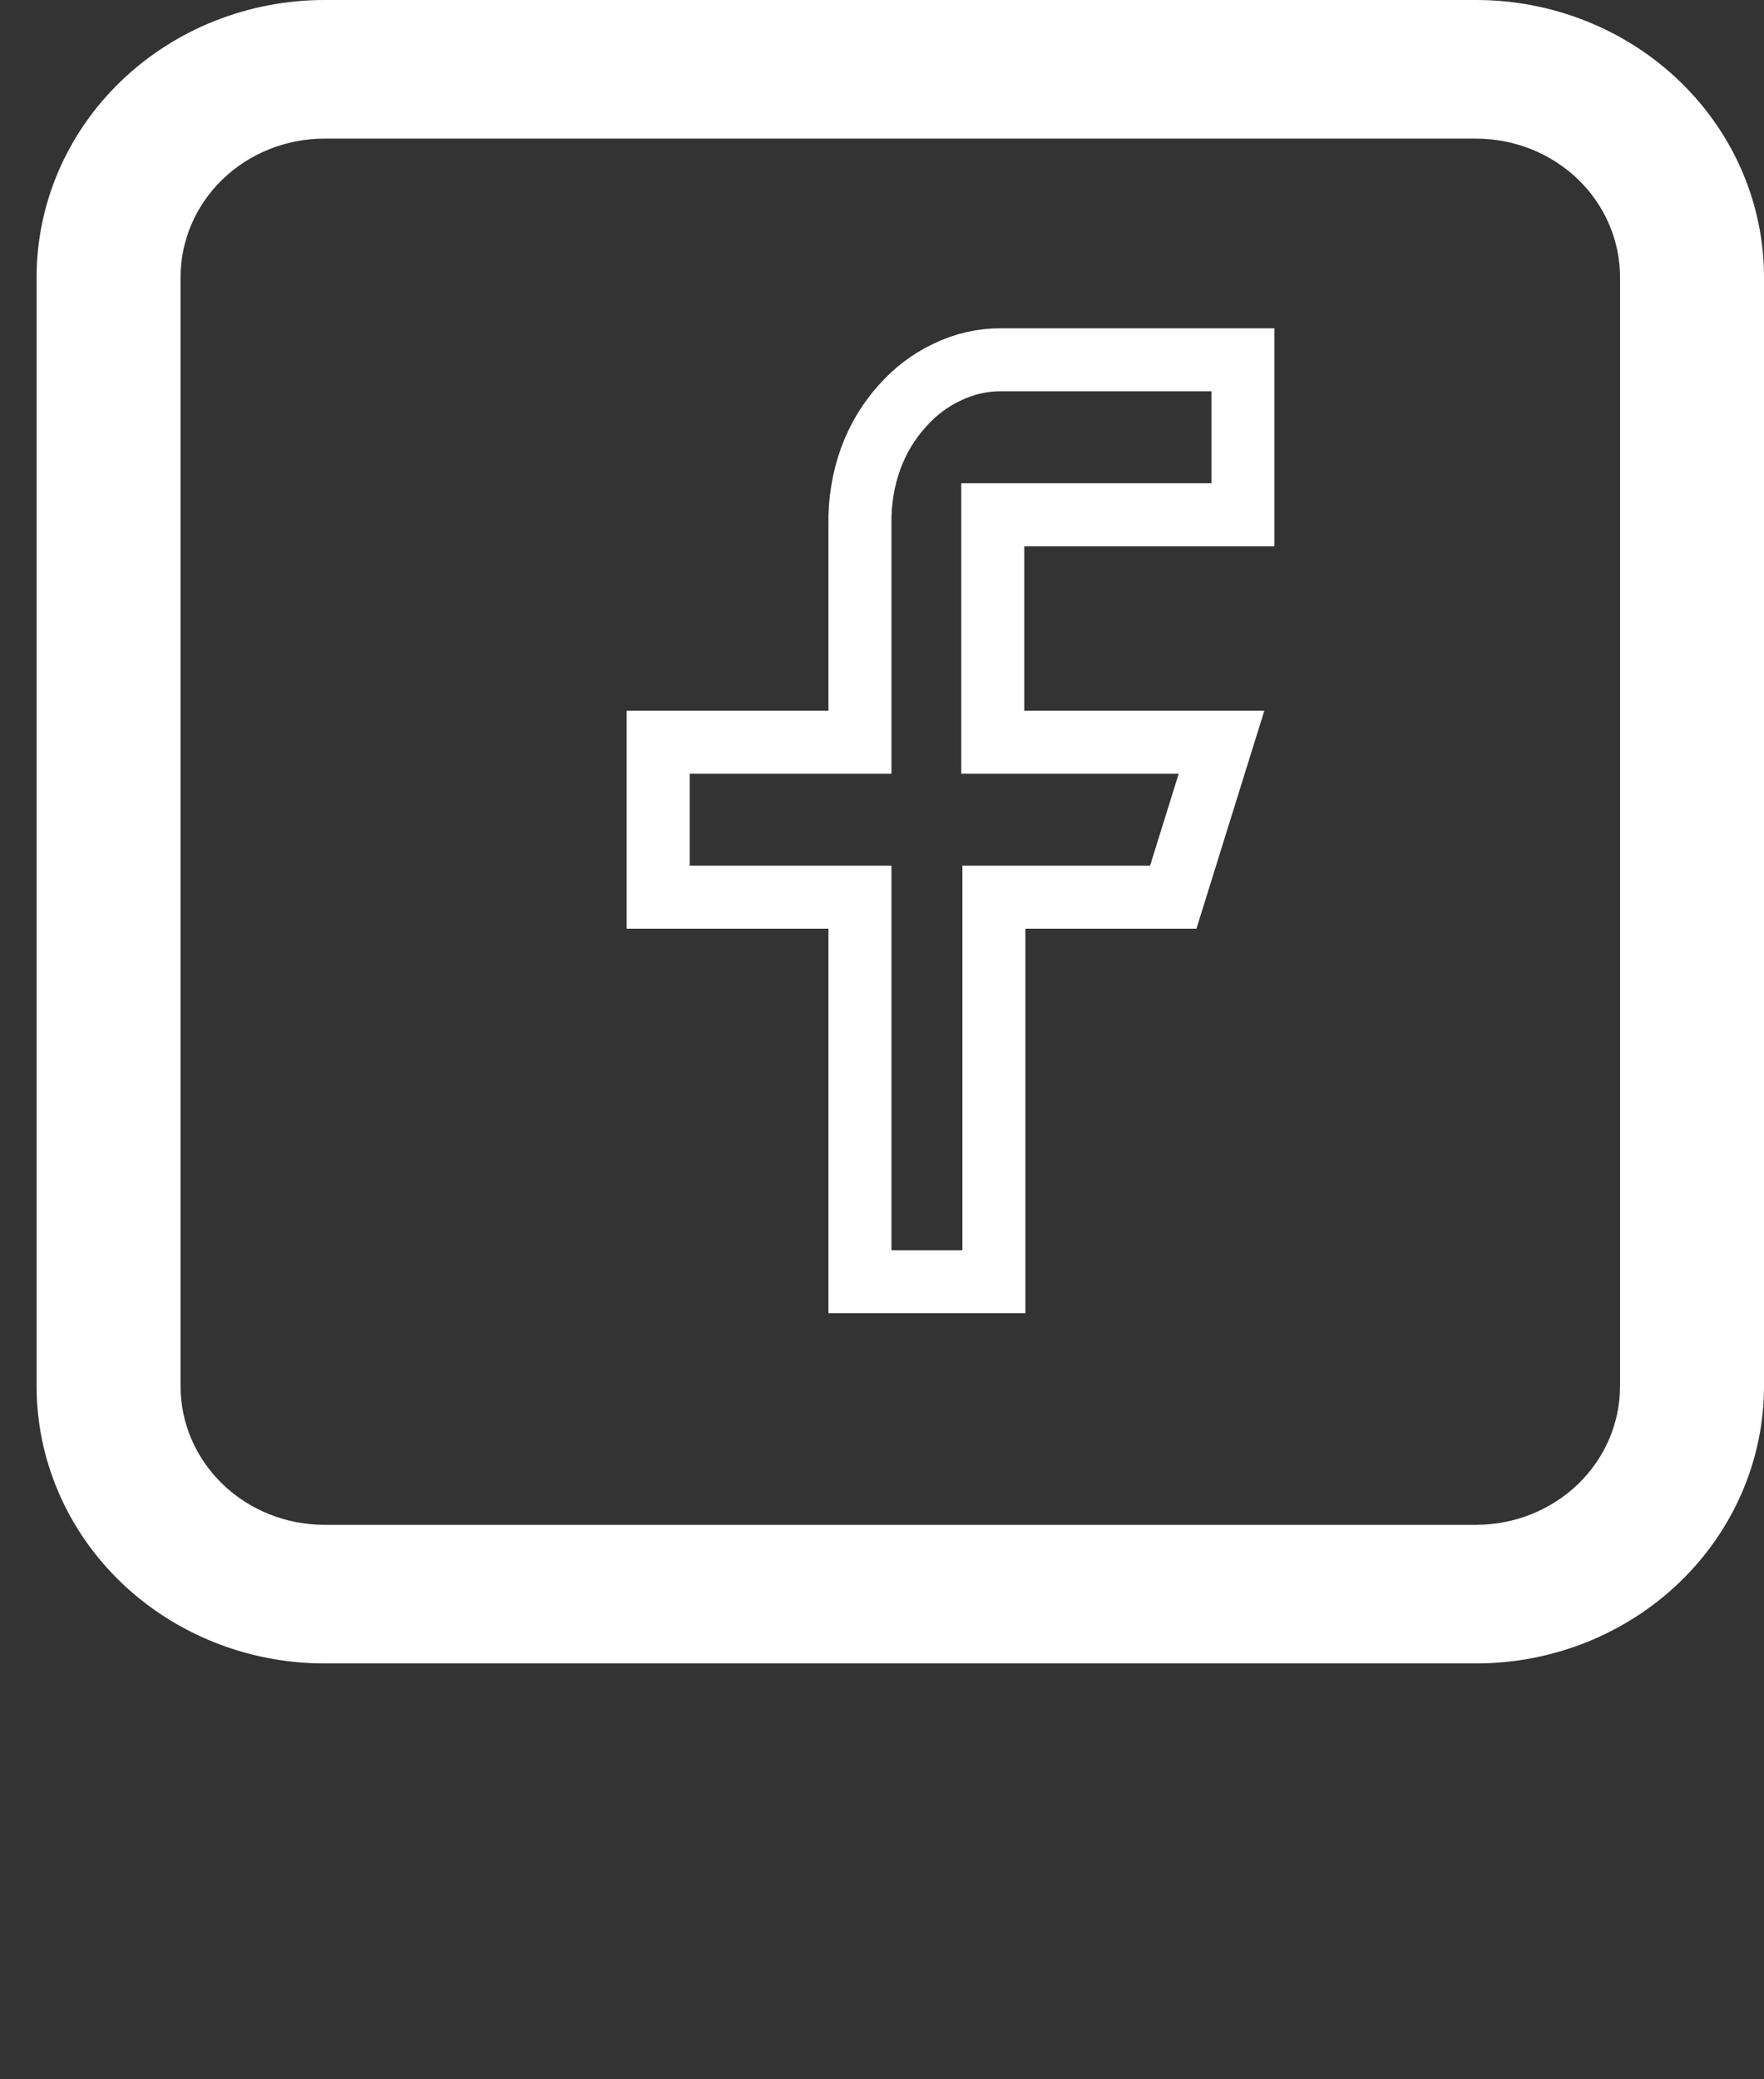 <svg width="28" height="33" viewBox="0 0 28 33" fill="none" xmlns="http://www.w3.org/2000/svg">
<rect x="0" y="0" width="28" height="33" fill="#333333" stroke="none"/>
<g clip-path="url(#clip0)">
<path d="M23.43 0H5.15C3.938 0 2.776 0.464 1.919 1.289C1.062 2.114 0.581 3.233 0.581 4.4L0.581 22C0.581 23.167 1.062 24.286 1.919 25.111C2.776 25.936 3.938 26.4 5.15 26.4H23.43C24.642 26.4 25.804 25.936 26.661 25.111C27.518 24.286 28 23.167 28 22V4.4C28 3.233 27.518 2.114 26.661 1.289C25.804 0.464 24.642 0 23.43 0V0ZM25.715 22C25.715 22.584 25.474 23.143 25.046 23.556C24.617 23.968 24.036 24.2 23.43 24.2H5.15C4.544 24.2 3.963 23.968 3.535 23.556C3.106 23.143 2.866 22.584 2.866 22V4.4C2.866 3.817 3.106 3.257 3.535 2.844C3.963 2.432 4.544 2.2 5.15 2.2H23.43C24.036 2.2 24.617 2.432 25.046 2.844C25.474 3.257 25.715 3.817 25.715 4.4V22Z" fill="white"/>
<path d="M13.65 8.33H13.65L13.65 8.321C13.643 7.962 13.702 7.606 13.822 7.274C13.937 6.962 14.107 6.681 14.319 6.447L14.319 6.447L14.322 6.443C14.525 6.214 14.764 6.034 15.025 5.91L15.025 5.91L15.03 5.908C15.302 5.775 15.593 5.709 15.886 5.71L15.886 5.71H15.889H19.729V8.17H16.258H15.758V8.67V11.28V11.78H16.258H19.389L18.623 14.239H16.276H15.776V14.739V20.342H13.65V14.739V14.239H13.15H10.447V11.78H13.15H13.65V11.28V8.33Z" stroke="white"/>
</g>
<defs>
<clipPath id="clip0">
<rect width="27.419" height="33" fill="white" transform="translate(0.581)"/>
</clipPath>
</defs>
</svg>

